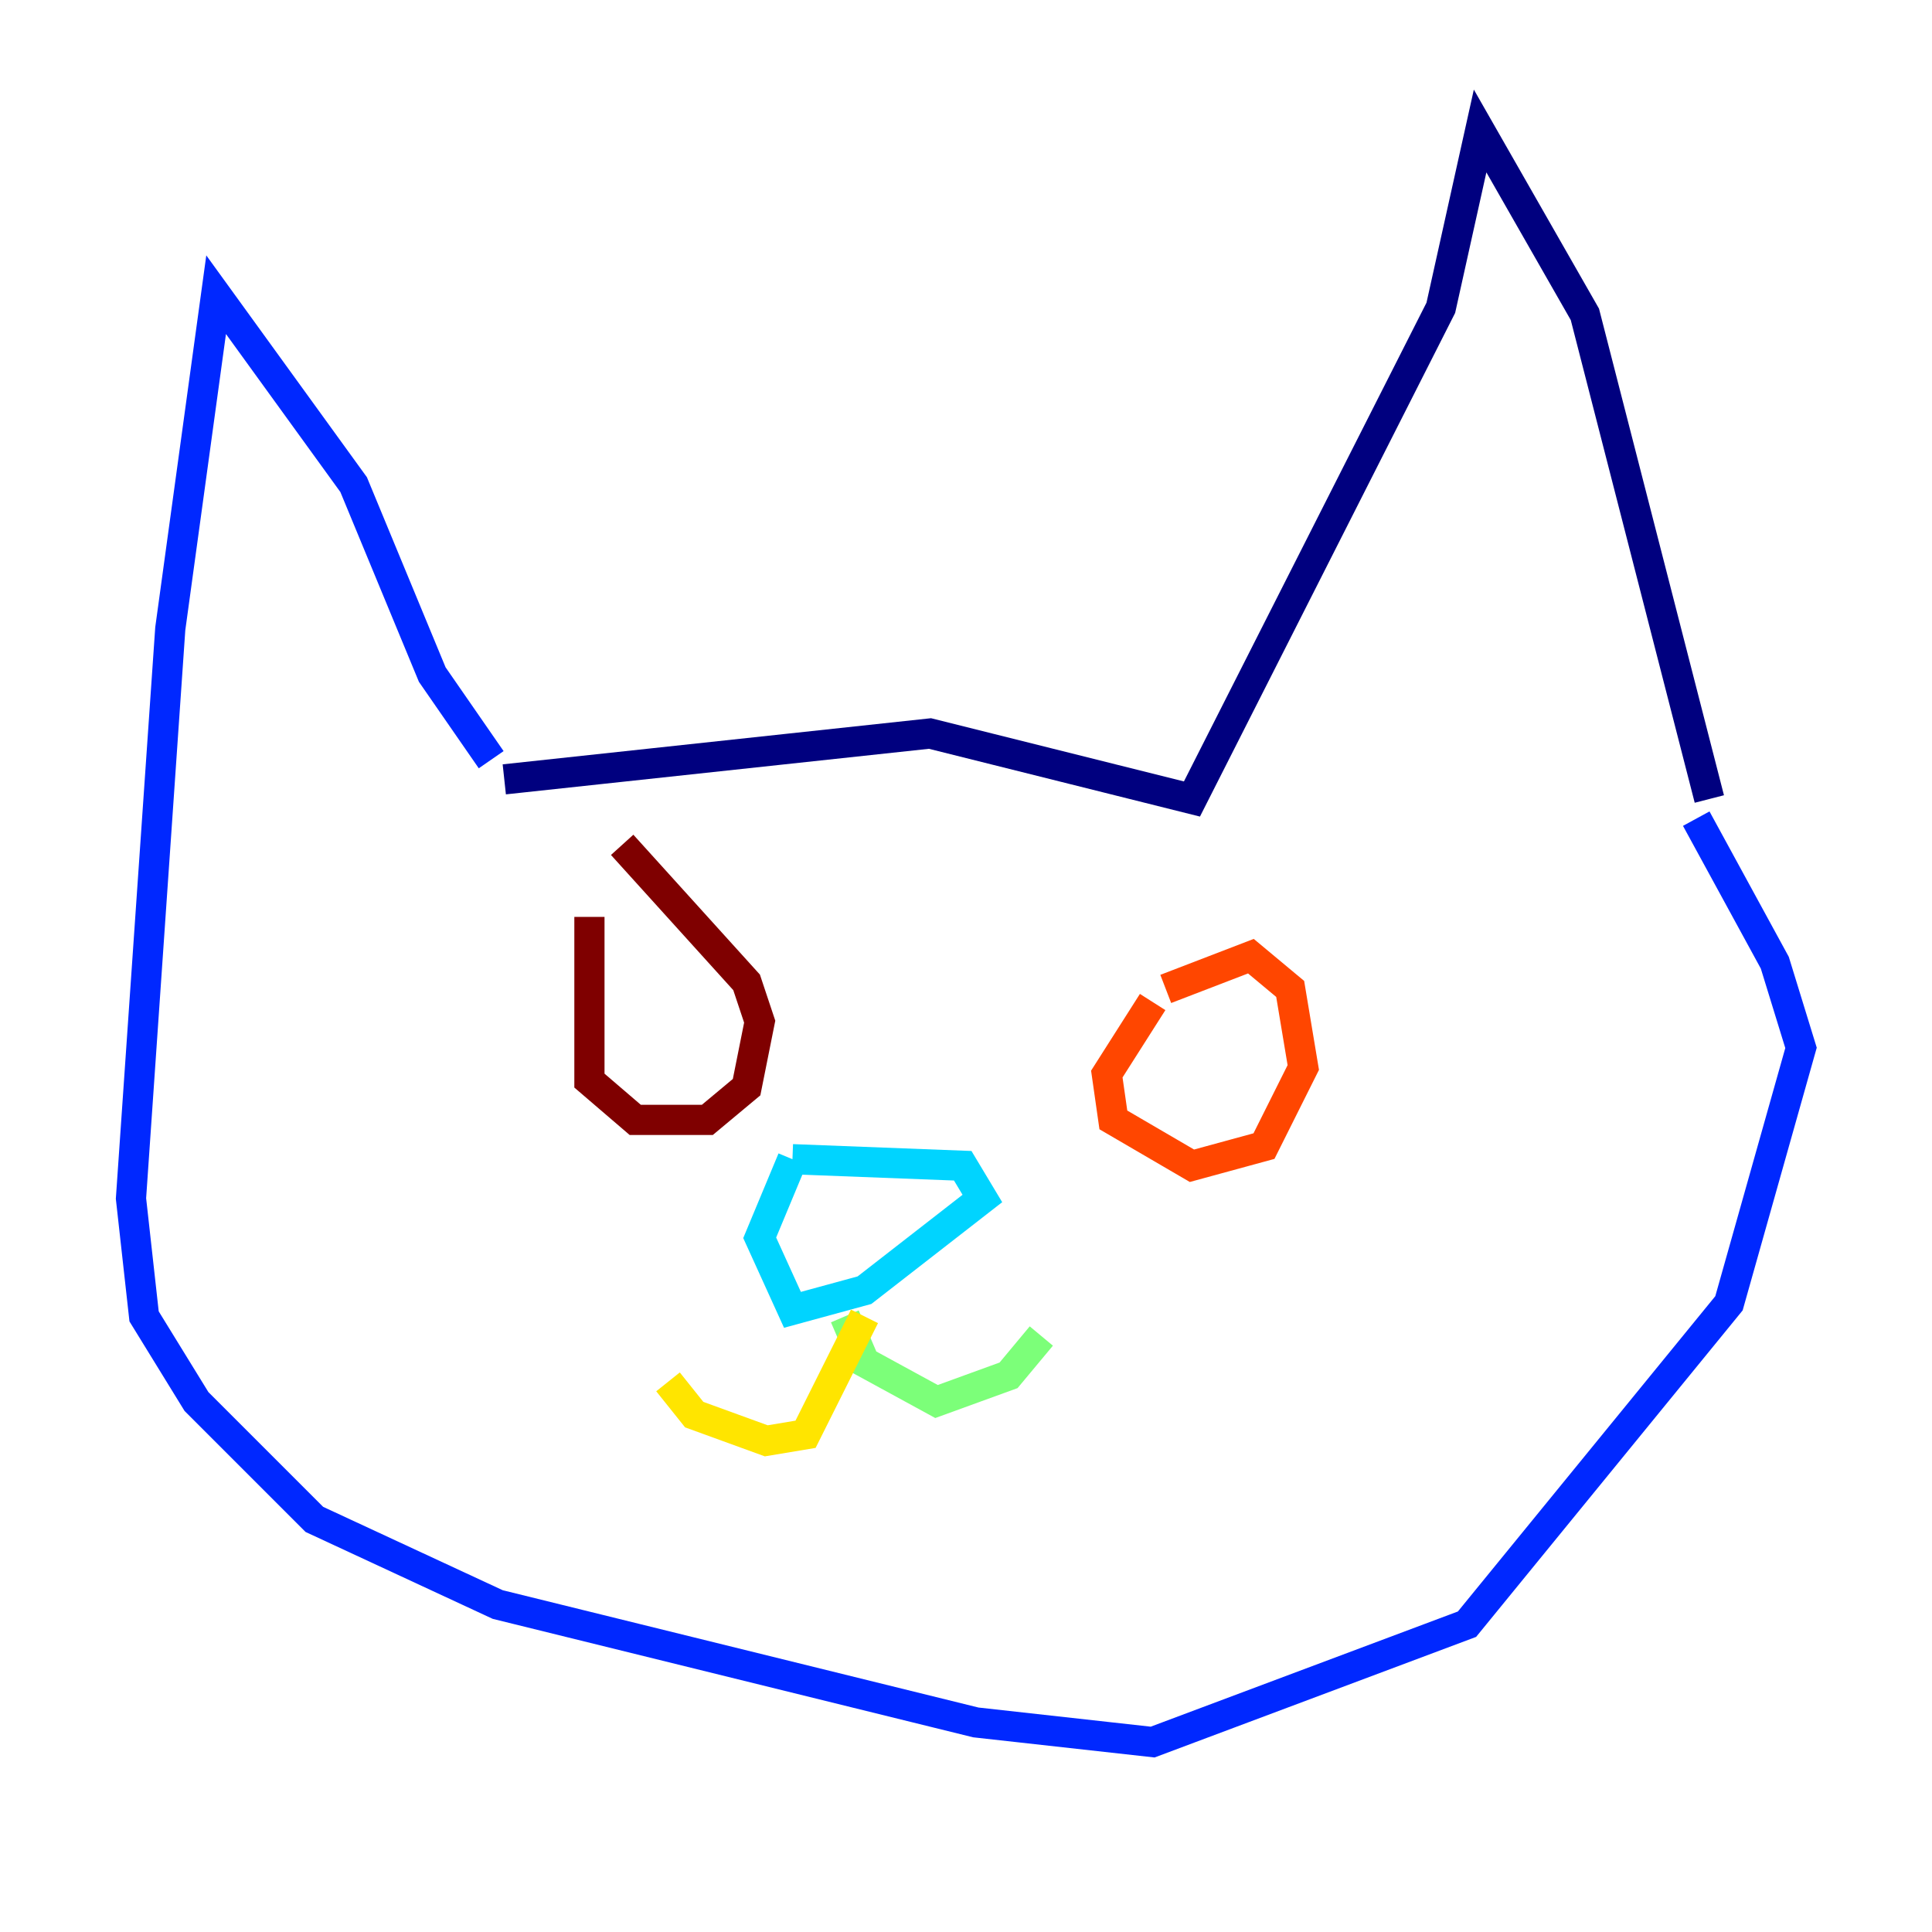 <?xml version="1.0" encoding="utf-8" ?>
<svg baseProfile="tiny" height="128" version="1.2" viewBox="0,0,128,128" width="128" xmlns="http://www.w3.org/2000/svg" xmlns:ev="http://www.w3.org/2001/xml-events" xmlns:xlink="http://www.w3.org/1999/xlink"><defs /><polyline fill="none" points="33.41,51.634 61.614,48.597 78.969,52.936 95.458,20.393 98.061,8.678 105.003,20.827 113.248,52.936" stroke="#00007f" stroke-width="2" /><polyline fill="none" points="32.542,50.332 28.637,44.691 23.43,32.108 14.319,19.525 11.281,41.654 8.678,79.403 9.546,87.214 13.017,92.854 20.827,100.664 32.976,106.305 64.651,114.115 76.366,115.417 97.193,107.607 114.549,86.346 119.322,69.424 117.586,63.783 112.38,54.237" stroke="#0028ff" stroke-width="2" /><polyline fill="none" points="52.502,76.8 63.783,77.234 65.085,79.403 57.275,85.478 52.502,86.78 50.332,82.007 52.502,76.8" stroke="#00d4ff" stroke-width="2" /><polyline fill="none" points="55.973,87.214 57.275,90.251 62.047,92.854 66.82,91.119 68.99,88.515" stroke="#7cff79" stroke-width="2" /><polyline fill="none" points="57.275,87.214 53.37,95.024 50.766,95.458 45.993,93.722 44.258,91.552" stroke="#ffe500" stroke-width="2" /><polyline fill="none" points="76.366,66.386 73.329,71.159 73.763,74.197 78.969,77.234 83.742,75.932 86.346,70.725 85.478,65.519 82.875,63.349 77.234,65.519" stroke="#ff4600" stroke-width="2" /><polyline fill="none" points="39.051,60.746 39.051,71.593 42.088,74.197 46.861,74.197 49.464,72.027 50.332,67.688 49.464,65.085 41.22,55.973" stroke="#7f0000" stroke-width="2" /></svg>